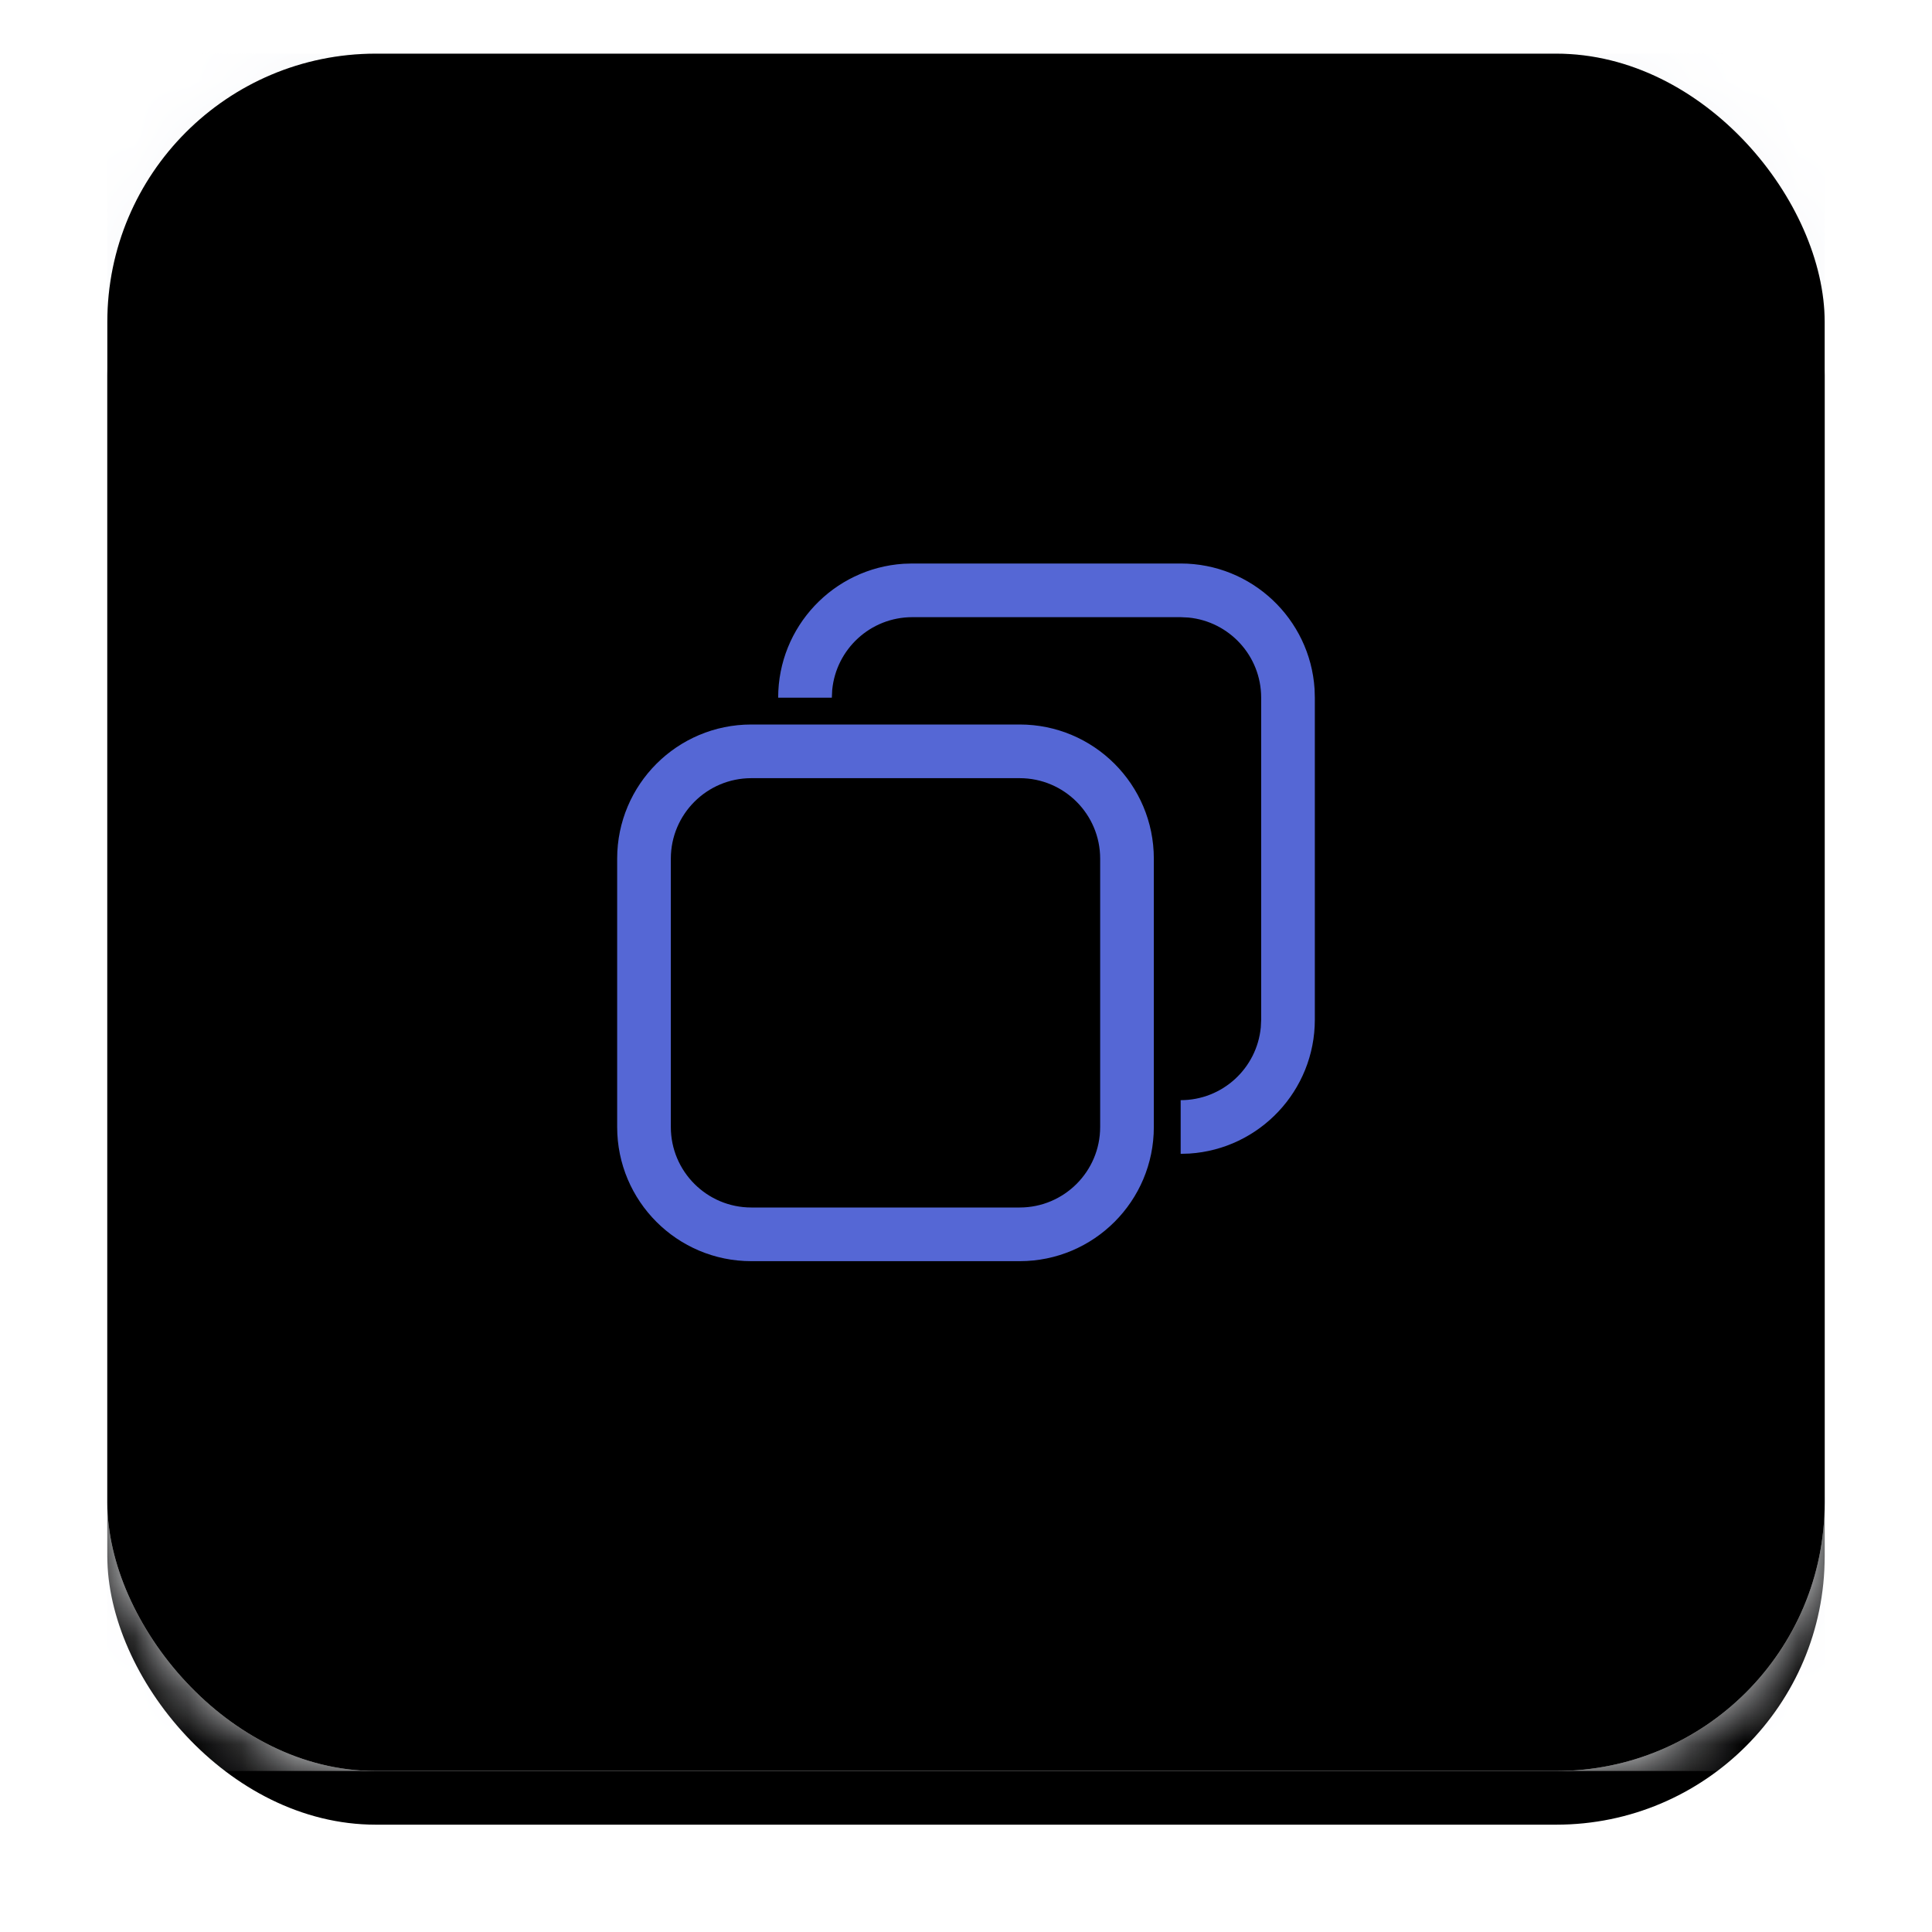 <?xml version="1.0" encoding="UTF-8"?>

<!-- 
~    Copyright (c) 2021, WSO2 Inc. (http://www.wso2.com). All Rights Reserved.
~   
~    This software is the property of WSO2 Inc. and its suppliers, if any. 
~    Dissemination of any information or reproduction of any material contained 
~    herein in any form is strictly forbidden, unless permitted by WSO2 in accordance with
~    the WSO2 Commercial License available at http://wso2.com/licenses.
~    For specific language governing the permissions and limitations under
~    this license, please see the license as well as any agreement you’ve
~    entered into with WSO2 governing the purchase of this software and any
~    associated services.
-->

<svg width="36px" height="36px" viewBox="0 0 36 36" version="1.1" xmlns="http://www.w3.org/2000/svg" xmlns:xlink="http://www.w3.org/1999/xlink">
    <title>0DBDB9D3-EF41-460A-A24A-EC7CD67056D5</title>
    <defs>
        <rect id="path-1" x="0" y="0" width="32" height="32" rx="5"></rect>
        <filter x="-10.9%" y="-7.8%" width="121.9%" height="121.9%" filterUnits="objectBoundingBox" id="filter-2">
            <feOffset dx="0" dy="1" in="SourceAlpha" result="shadowOffsetOuter1"></feOffset>
            <feGaussianBlur stdDeviation="1" in="shadowOffsetOuter1" result="shadowBlurOuter1"></feGaussianBlur>
            <feComposite in="shadowBlurOuter1" in2="SourceAlpha" operator="out" result="shadowBlurOuter1"></feComposite>
            <feColorMatrix values="0 0 0 0 0   0 0 0 0 0   0 0 0 0 0  0 0 0 0.05 0" type="matrix" in="shadowBlurOuter1"></feColorMatrix>
        </filter>
        <rect id="path-3" x="0" y="0" width="32" height="32" rx="5"></rect>
        <rect id="path-5" x="0" y="0" width="32" height="32" rx="5"></rect>
        <filter x="-1.6%" y="-1.6%" width="103.1%" height="103.1%" filterUnits="objectBoundingBox" id="filter-6">
            <feMorphology radius="1" operator="erode" in="SourceAlpha" result="shadowSpreadInner1"></feMorphology>
            <feOffset dx="0" dy="0" in="shadowSpreadInner1" result="shadowOffsetInner1"></feOffset>
            <feComposite in="shadowOffsetInner1" in2="SourceAlpha" operator="arithmetic" k2="-1" k3="1" result="shadowInnerInner1"></feComposite>
            <feColorMatrix values="0 0 0 0 0   0 0 0 0 0   0 0 0 0 0  0 0 0 0.1 0" type="matrix" in="shadowInnerInner1"></feColorMatrix>
        </filter>
        <path d="M8,3.5 C9.381,3.5 10.5,4.619 10.5,6 L10.5,6 L10.5,11 C10.5,12.381 9.381,13.5 8,13.5 L8,13.5 L3,13.5 C1.619,13.5 0.5,12.381 0.5,11 L0.5,11 L0.5,6 C0.5,4.619 1.619,3.5 3,3.5 L3,3.5 Z M8,4.5 L3,4.5 C2.172,4.5 1.5,5.172 1.5,6 L1.5,6 L1.5,11 C1.5,11.828 2.172,12.5 3,12.5 L3,12.5 L8,12.5 C8.828,12.5 9.5,11.828 9.5,11 L9.5,11 L9.5,6 C9.5,5.172 8.828,4.5 8,4.5 L8,4.5 Z M11,0.5 C12.325,0.5 13.41,1.532 13.495,2.836 L13.5,3 L13.5,9 C13.5,10.325 12.468,11.41 11.164,11.495 L11,11.5 L11,10.5 C11.78,10.5 12.42,9.905 12.493,9.144 L12.5,9 L12.5,3 C12.5,2.22 11.905,1.58 11.144,1.507 L11,1.5 L6,1.5 C5.22,1.5 4.58,2.095 4.507,2.856 L4.5,3 L3.5,3 C3.5,1.675 4.532,0.59 5.836,0.505 L6,0.5 L11,0.5 Z" id="path-7"></path>
    </defs>
    <g id="Test" stroke="none" stroke-width="1" fill="none" fill-rule="evenodd">
        <g id="test-curl" transform="translate(-1374, -678)">
            <g id="Button/Secondary/Square/Default" transform="translate(1376, 679)">
                <g id="Shadow">
                    <use fill="black" fill-opacity="1" filter="url(#filter-2)" xlink:href="#path-1"></use>
                    <use fill-opacity="0" fill="#FFFFFF" fill-rule="evenodd" xlink:href="#path-1"></use>
                </g>
                <mask id="mask-4" fill="white">
                    <use xlink:href="#path-3"></use>
                </mask>
                <use id="Mask" fill="#D8D8D8" xlink:href="#path-3"></use>
                <g id="Purpose" mask="url(#mask-4)" fill="#F7F8FB">
                    <rect x="0" y="0" width="32" height="32"></rect>
                </g>
                <g id="Rectangle">
                    <use fill-opacity="0" fill="#FFFFFF" fill-rule="evenodd" xlink:href="#path-5"></use>
                    <use fill="black" fill-opacity="1" filter="url(#filter-6)" xlink:href="#path-5"></use>
                </g>
                <g id="Icon/Close" transform="translate(9, 9)">
                    <mask id="mask-8" fill="white">
                        <use xlink:href="#path-7"></use>
                    </mask>
                    <use id="Combined-Shape" fill="#5567D5" fill-rule="nonzero" xlink:href="#path-7"></use>
                </g>
            </g>
        </g>
    </g>
</svg>
